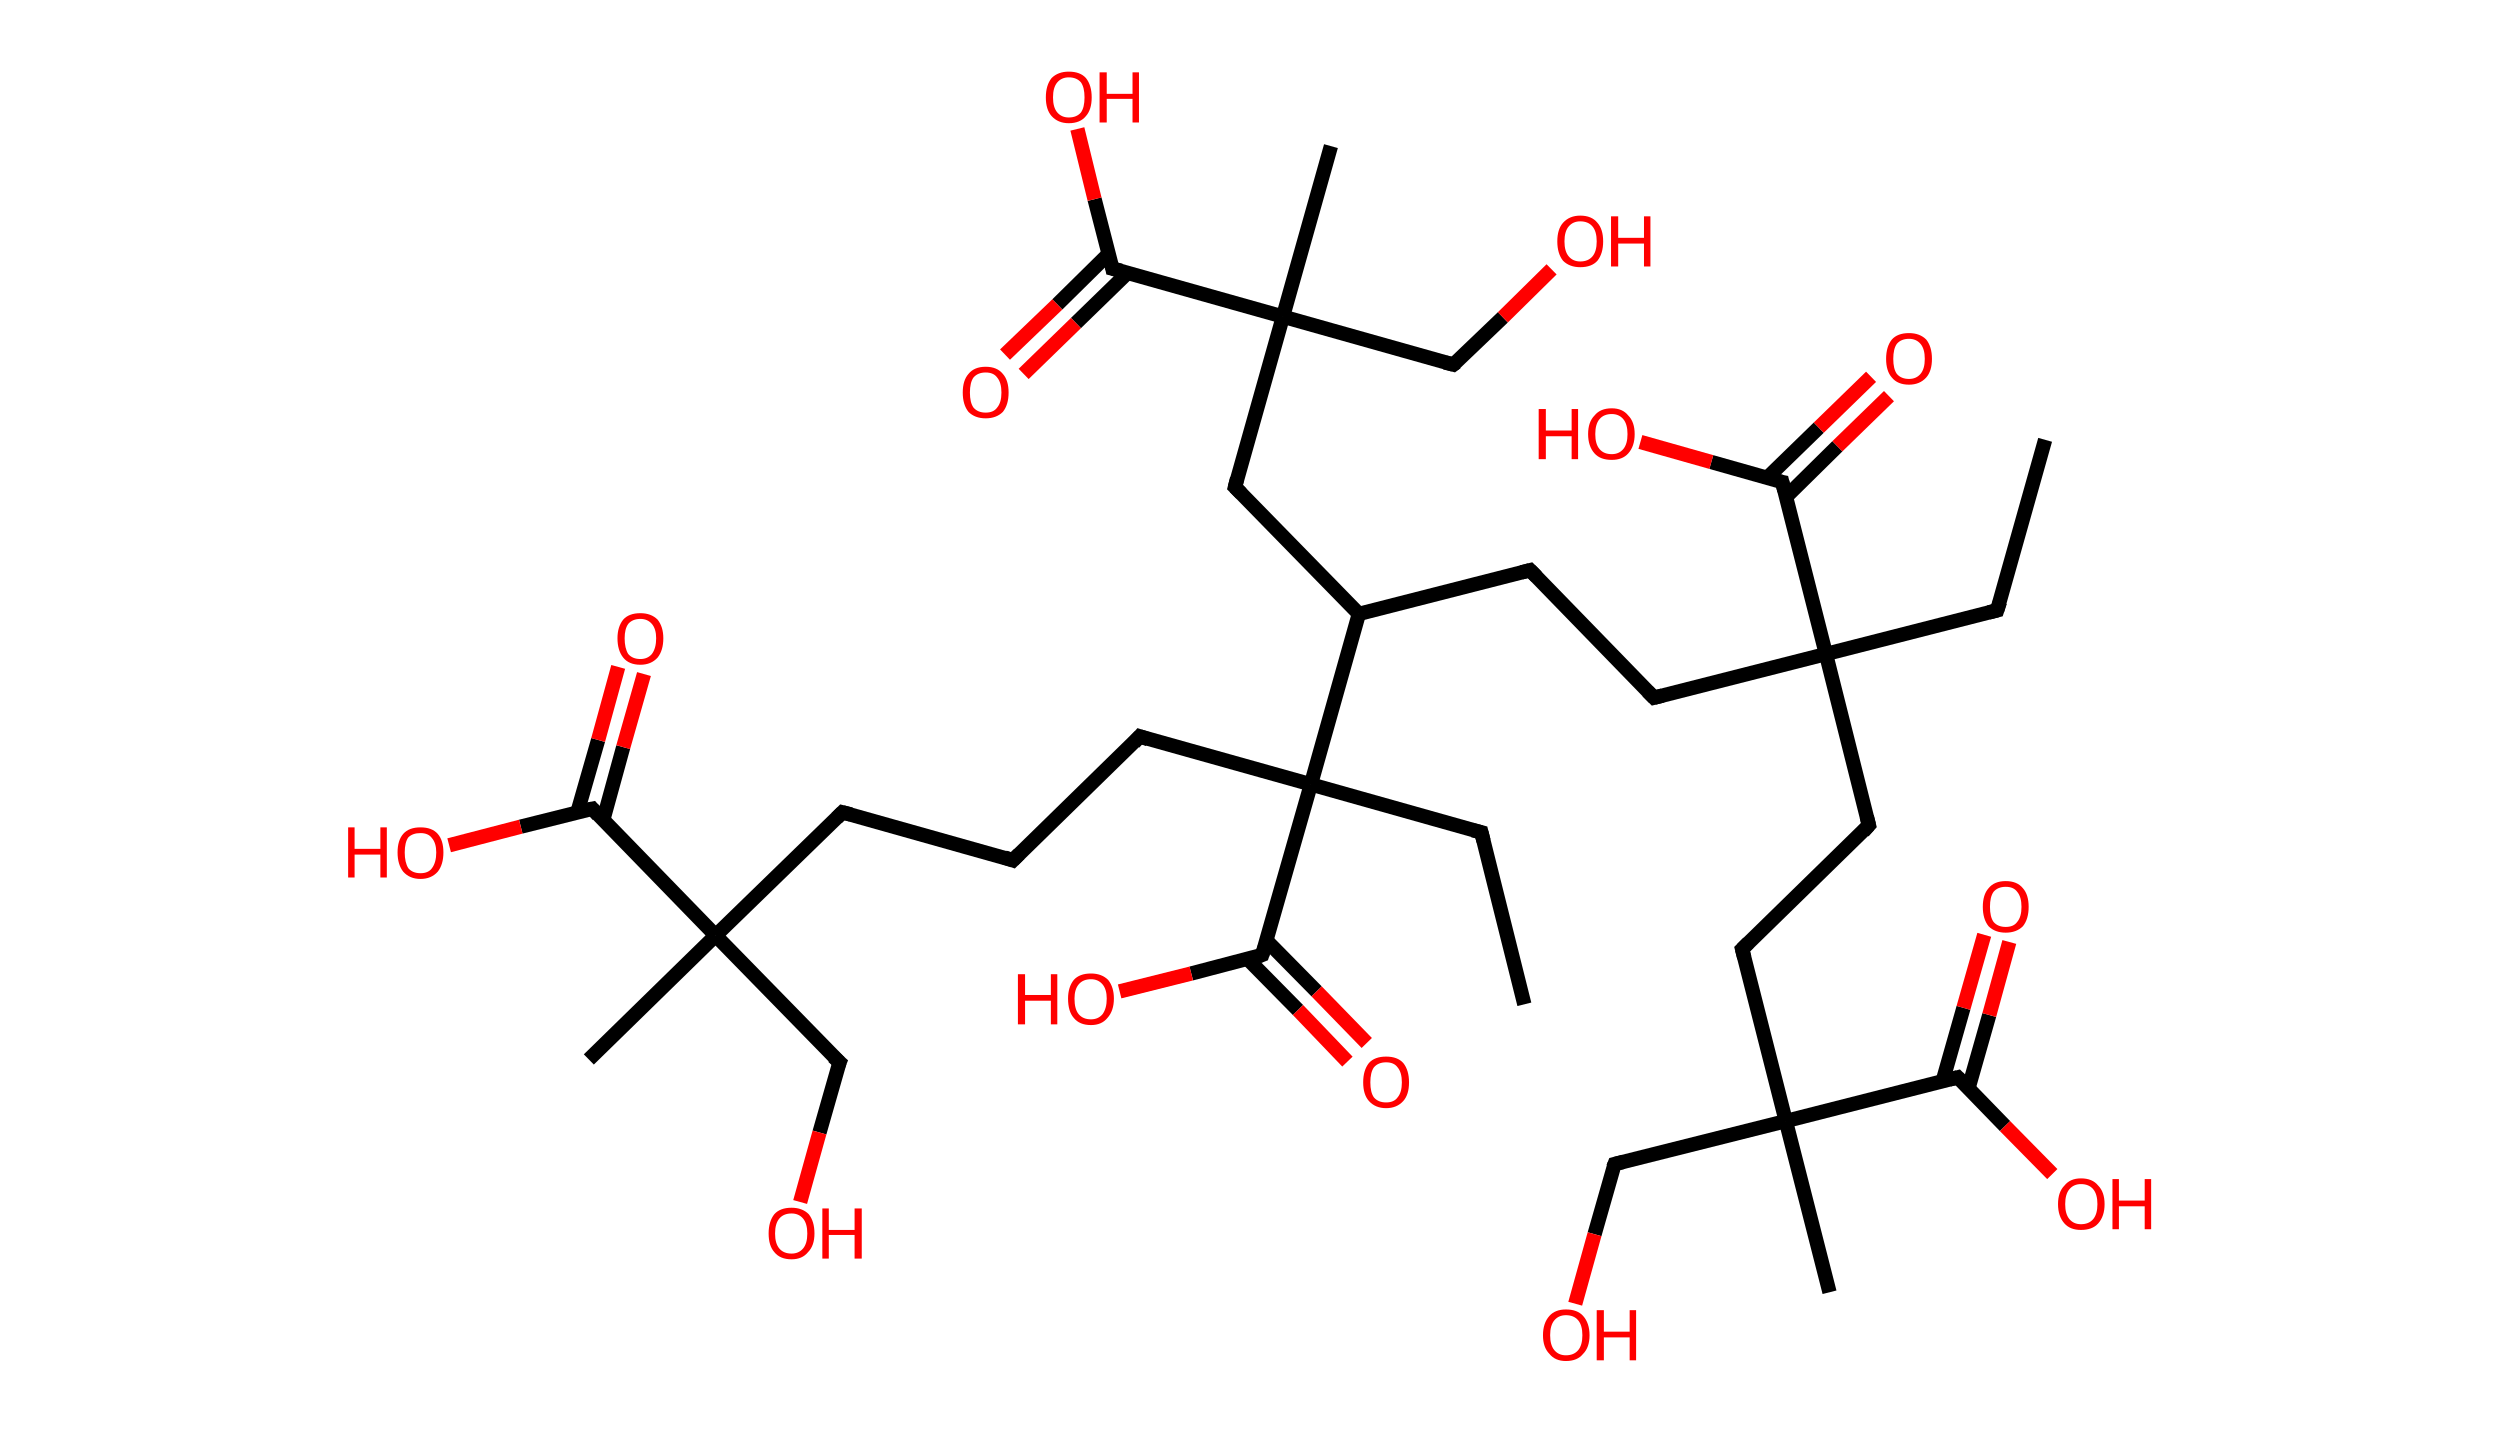 <?xml version='1.0' encoding='ASCII' standalone='yes'?>
<svg xmlns="http://www.w3.org/2000/svg" xmlns:rdkit="http://www.rdkit.org/xml" xmlns:xlink="http://www.w3.org/1999/xlink" version="1.1" baseProfile="full" xml:space="preserve" width="349px" height="200px" viewBox="0 0 349 200">
<!-- END OF HEADER -->
<rect style="opacity:1.0;fill:#FFFFFF;stroke:none" width="349.0" height="200.0" x="0.0" y="0.0"> </rect>
<path class="bond-0 atom-0 atom-1" d="M 285.5,61.4 L 278.8,85.2" style="fill:none;fill-rule:evenodd;stroke:#000000;stroke-width:2.0px;stroke-linecap:butt;stroke-linejoin:miter;stroke-opacity:1"/>
<path class="bond-1 atom-1 atom-2" d="M 278.8,85.2 L 254.9,91.3" style="fill:none;fill-rule:evenodd;stroke:#000000;stroke-width:2.0px;stroke-linecap:butt;stroke-linejoin:miter;stroke-opacity:1"/>
<path class="bond-2 atom-2 atom-3" d="M 254.9,91.3 L 230.9,97.4" style="fill:none;fill-rule:evenodd;stroke:#000000;stroke-width:2.0px;stroke-linecap:butt;stroke-linejoin:miter;stroke-opacity:1"/>
<path class="bond-3 atom-3 atom-4" d="M 230.9,97.4 L 213.6,79.6" style="fill:none;fill-rule:evenodd;stroke:#000000;stroke-width:2.0px;stroke-linecap:butt;stroke-linejoin:miter;stroke-opacity:1"/>
<path class="bond-4 atom-4 atom-5" d="M 213.6,79.6 L 189.7,85.7" style="fill:none;fill-rule:evenodd;stroke:#000000;stroke-width:2.0px;stroke-linecap:butt;stroke-linejoin:miter;stroke-opacity:1"/>
<path class="bond-5 atom-5 atom-6" d="M 189.7,85.7 L 172.4,68.0" style="fill:none;fill-rule:evenodd;stroke:#000000;stroke-width:2.0px;stroke-linecap:butt;stroke-linejoin:miter;stroke-opacity:1"/>
<path class="bond-6 atom-6 atom-7" d="M 172.4,68.0 L 179.1,44.2" style="fill:none;fill-rule:evenodd;stroke:#000000;stroke-width:2.0px;stroke-linecap:butt;stroke-linejoin:miter;stroke-opacity:1"/>
<path class="bond-7 atom-7 atom-8" d="M 179.1,44.2 L 185.8,20.4" style="fill:none;fill-rule:evenodd;stroke:#000000;stroke-width:2.0px;stroke-linecap:butt;stroke-linejoin:miter;stroke-opacity:1"/>
<path class="bond-8 atom-7 atom-9" d="M 179.1,44.2 L 202.9,50.9" style="fill:none;fill-rule:evenodd;stroke:#000000;stroke-width:2.0px;stroke-linecap:butt;stroke-linejoin:miter;stroke-opacity:1"/>
<path class="bond-9 atom-9 atom-10" d="M 202.9,50.9 L 209.8,44.3" style="fill:none;fill-rule:evenodd;stroke:#000000;stroke-width:2.0px;stroke-linecap:butt;stroke-linejoin:miter;stroke-opacity:1"/>
<path class="bond-9 atom-9 atom-10" d="M 209.8,44.3 L 216.6,37.6" style="fill:none;fill-rule:evenodd;stroke:#FF0000;stroke-width:2.0px;stroke-linecap:butt;stroke-linejoin:miter;stroke-opacity:1"/>
<path class="bond-10 atom-7 atom-11" d="M 179.1,44.2 L 155.3,37.5" style="fill:none;fill-rule:evenodd;stroke:#000000;stroke-width:2.0px;stroke-linecap:butt;stroke-linejoin:miter;stroke-opacity:1"/>
<path class="bond-11 atom-11 atom-12" d="M 154.8,35.4 L 147.6,42.5" style="fill:none;fill-rule:evenodd;stroke:#000000;stroke-width:2.0px;stroke-linecap:butt;stroke-linejoin:miter;stroke-opacity:1"/>
<path class="bond-11 atom-11 atom-12" d="M 147.6,42.5 L 140.3,49.5" style="fill:none;fill-rule:evenodd;stroke:#FF0000;stroke-width:2.0px;stroke-linecap:butt;stroke-linejoin:miter;stroke-opacity:1"/>
<path class="bond-11 atom-11 atom-12" d="M 157.4,38.1 L 150.2,45.1" style="fill:none;fill-rule:evenodd;stroke:#000000;stroke-width:2.0px;stroke-linecap:butt;stroke-linejoin:miter;stroke-opacity:1"/>
<path class="bond-11 atom-11 atom-12" d="M 150.2,45.1 L 142.9,52.2" style="fill:none;fill-rule:evenodd;stroke:#FF0000;stroke-width:2.0px;stroke-linecap:butt;stroke-linejoin:miter;stroke-opacity:1"/>
<path class="bond-12 atom-11 atom-13" d="M 155.3,37.5 L 152.8,27.8" style="fill:none;fill-rule:evenodd;stroke:#000000;stroke-width:2.0px;stroke-linecap:butt;stroke-linejoin:miter;stroke-opacity:1"/>
<path class="bond-12 atom-11 atom-13" d="M 152.8,27.8 L 150.4,18.0" style="fill:none;fill-rule:evenodd;stroke:#FF0000;stroke-width:2.0px;stroke-linecap:butt;stroke-linejoin:miter;stroke-opacity:1"/>
<path class="bond-13 atom-5 atom-14" d="M 189.7,85.7 L 183.0,109.5" style="fill:none;fill-rule:evenodd;stroke:#000000;stroke-width:2.0px;stroke-linecap:butt;stroke-linejoin:miter;stroke-opacity:1"/>
<path class="bond-14 atom-14 atom-15" d="M 183.0,109.5 L 206.8,116.2" style="fill:none;fill-rule:evenodd;stroke:#000000;stroke-width:2.0px;stroke-linecap:butt;stroke-linejoin:miter;stroke-opacity:1"/>
<path class="bond-15 atom-15 atom-16" d="M 206.8,116.2 L 212.8,140.2" style="fill:none;fill-rule:evenodd;stroke:#000000;stroke-width:2.0px;stroke-linecap:butt;stroke-linejoin:miter;stroke-opacity:1"/>
<path class="bond-16 atom-14 atom-17" d="M 183.0,109.5 L 159.1,102.8" style="fill:none;fill-rule:evenodd;stroke:#000000;stroke-width:2.0px;stroke-linecap:butt;stroke-linejoin:miter;stroke-opacity:1"/>
<path class="bond-17 atom-17 atom-18" d="M 159.1,102.8 L 141.4,120.1" style="fill:none;fill-rule:evenodd;stroke:#000000;stroke-width:2.0px;stroke-linecap:butt;stroke-linejoin:miter;stroke-opacity:1"/>
<path class="bond-18 atom-18 atom-19" d="M 141.4,120.1 L 117.6,113.4" style="fill:none;fill-rule:evenodd;stroke:#000000;stroke-width:2.0px;stroke-linecap:butt;stroke-linejoin:miter;stroke-opacity:1"/>
<path class="bond-19 atom-19 atom-20" d="M 117.6,113.4 L 99.9,130.6" style="fill:none;fill-rule:evenodd;stroke:#000000;stroke-width:2.0px;stroke-linecap:butt;stroke-linejoin:miter;stroke-opacity:1"/>
<path class="bond-20 atom-20 atom-21" d="M 99.9,130.6 L 82.2,147.9" style="fill:none;fill-rule:evenodd;stroke:#000000;stroke-width:2.0px;stroke-linecap:butt;stroke-linejoin:miter;stroke-opacity:1"/>
<path class="bond-21 atom-20 atom-22" d="M 99.9,130.6 L 117.2,148.3" style="fill:none;fill-rule:evenodd;stroke:#000000;stroke-width:2.0px;stroke-linecap:butt;stroke-linejoin:miter;stroke-opacity:1"/>
<path class="bond-22 atom-22 atom-23" d="M 117.2,148.3 L 114.4,158.1" style="fill:none;fill-rule:evenodd;stroke:#000000;stroke-width:2.0px;stroke-linecap:butt;stroke-linejoin:miter;stroke-opacity:1"/>
<path class="bond-22 atom-22 atom-23" d="M 114.4,158.1 L 111.7,167.8" style="fill:none;fill-rule:evenodd;stroke:#FF0000;stroke-width:2.0px;stroke-linecap:butt;stroke-linejoin:miter;stroke-opacity:1"/>
<path class="bond-23 atom-20 atom-24" d="M 99.9,130.6 L 82.7,112.9" style="fill:none;fill-rule:evenodd;stroke:#000000;stroke-width:2.0px;stroke-linecap:butt;stroke-linejoin:miter;stroke-opacity:1"/>
<path class="bond-24 atom-24 atom-25" d="M 84.2,114.5 L 87.0,104.3" style="fill:none;fill-rule:evenodd;stroke:#000000;stroke-width:2.0px;stroke-linecap:butt;stroke-linejoin:miter;stroke-opacity:1"/>
<path class="bond-24 atom-24 atom-25" d="M 87.0,104.3 L 89.9,94.1" style="fill:none;fill-rule:evenodd;stroke:#FF0000;stroke-width:2.0px;stroke-linecap:butt;stroke-linejoin:miter;stroke-opacity:1"/>
<path class="bond-24 atom-24 atom-25" d="M 80.6,113.4 L 83.5,103.3" style="fill:none;fill-rule:evenodd;stroke:#000000;stroke-width:2.0px;stroke-linecap:butt;stroke-linejoin:miter;stroke-opacity:1"/>
<path class="bond-24 atom-24 atom-25" d="M 83.5,103.3 L 86.3,93.1" style="fill:none;fill-rule:evenodd;stroke:#FF0000;stroke-width:2.0px;stroke-linecap:butt;stroke-linejoin:miter;stroke-opacity:1"/>
<path class="bond-25 atom-24 atom-26" d="M 82.7,112.9 L 72.7,115.4" style="fill:none;fill-rule:evenodd;stroke:#000000;stroke-width:2.0px;stroke-linecap:butt;stroke-linejoin:miter;stroke-opacity:1"/>
<path class="bond-25 atom-24 atom-26" d="M 72.7,115.4 L 62.7,118.0" style="fill:none;fill-rule:evenodd;stroke:#FF0000;stroke-width:2.0px;stroke-linecap:butt;stroke-linejoin:miter;stroke-opacity:1"/>
<path class="bond-26 atom-14 atom-27" d="M 183.0,109.5 L 176.2,133.3" style="fill:none;fill-rule:evenodd;stroke:#000000;stroke-width:2.0px;stroke-linecap:butt;stroke-linejoin:miter;stroke-opacity:1"/>
<path class="bond-27 atom-27 atom-28" d="M 174.2,133.9 L 181.2,141.0" style="fill:none;fill-rule:evenodd;stroke:#000000;stroke-width:2.0px;stroke-linecap:butt;stroke-linejoin:miter;stroke-opacity:1"/>
<path class="bond-27 atom-27 atom-28" d="M 181.2,141.0 L 188.1,148.2" style="fill:none;fill-rule:evenodd;stroke:#FF0000;stroke-width:2.0px;stroke-linecap:butt;stroke-linejoin:miter;stroke-opacity:1"/>
<path class="bond-27 atom-27 atom-28" d="M 176.8,131.3 L 183.8,138.4" style="fill:none;fill-rule:evenodd;stroke:#000000;stroke-width:2.0px;stroke-linecap:butt;stroke-linejoin:miter;stroke-opacity:1"/>
<path class="bond-27 atom-27 atom-28" d="M 183.8,138.4 L 190.8,145.6" style="fill:none;fill-rule:evenodd;stroke:#FF0000;stroke-width:2.0px;stroke-linecap:butt;stroke-linejoin:miter;stroke-opacity:1"/>
<path class="bond-28 atom-27 atom-29" d="M 176.2,133.3 L 166.3,135.9" style="fill:none;fill-rule:evenodd;stroke:#000000;stroke-width:2.0px;stroke-linecap:butt;stroke-linejoin:miter;stroke-opacity:1"/>
<path class="bond-28 atom-27 atom-29" d="M 166.3,135.9 L 156.3,138.4" style="fill:none;fill-rule:evenodd;stroke:#FF0000;stroke-width:2.0px;stroke-linecap:butt;stroke-linejoin:miter;stroke-opacity:1"/>
<path class="bond-29 atom-2 atom-30" d="M 254.9,91.3 L 260.9,115.2" style="fill:none;fill-rule:evenodd;stroke:#000000;stroke-width:2.0px;stroke-linecap:butt;stroke-linejoin:miter;stroke-opacity:1"/>
<path class="bond-30 atom-30 atom-31" d="M 260.9,115.2 L 243.2,132.5" style="fill:none;fill-rule:evenodd;stroke:#000000;stroke-width:2.0px;stroke-linecap:butt;stroke-linejoin:miter;stroke-opacity:1"/>
<path class="bond-31 atom-31 atom-32" d="M 243.2,132.5 L 249.3,156.5" style="fill:none;fill-rule:evenodd;stroke:#000000;stroke-width:2.0px;stroke-linecap:butt;stroke-linejoin:miter;stroke-opacity:1"/>
<path class="bond-32 atom-32 atom-33" d="M 249.3,156.5 L 255.4,180.4" style="fill:none;fill-rule:evenodd;stroke:#000000;stroke-width:2.0px;stroke-linecap:butt;stroke-linejoin:miter;stroke-opacity:1"/>
<path class="bond-33 atom-32 atom-34" d="M 249.3,156.5 L 225.4,162.5" style="fill:none;fill-rule:evenodd;stroke:#000000;stroke-width:2.0px;stroke-linecap:butt;stroke-linejoin:miter;stroke-opacity:1"/>
<path class="bond-34 atom-34 atom-35" d="M 225.4,162.5 L 222.6,172.3" style="fill:none;fill-rule:evenodd;stroke:#000000;stroke-width:2.0px;stroke-linecap:butt;stroke-linejoin:miter;stroke-opacity:1"/>
<path class="bond-34 atom-34 atom-35" d="M 222.6,172.3 L 219.9,182.0" style="fill:none;fill-rule:evenodd;stroke:#FF0000;stroke-width:2.0px;stroke-linecap:butt;stroke-linejoin:miter;stroke-opacity:1"/>
<path class="bond-35 atom-32 atom-36" d="M 249.3,156.5 L 273.3,150.4" style="fill:none;fill-rule:evenodd;stroke:#000000;stroke-width:2.0px;stroke-linecap:butt;stroke-linejoin:miter;stroke-opacity:1"/>
<path class="bond-36 atom-36 atom-37" d="M 274.8,151.9 L 277.7,141.7" style="fill:none;fill-rule:evenodd;stroke:#000000;stroke-width:2.0px;stroke-linecap:butt;stroke-linejoin:miter;stroke-opacity:1"/>
<path class="bond-36 atom-36 atom-37" d="M 277.7,141.7 L 280.5,131.5" style="fill:none;fill-rule:evenodd;stroke:#FF0000;stroke-width:2.0px;stroke-linecap:butt;stroke-linejoin:miter;stroke-opacity:1"/>
<path class="bond-36 atom-36 atom-37" d="M 271.2,150.9 L 274.1,140.7" style="fill:none;fill-rule:evenodd;stroke:#000000;stroke-width:2.0px;stroke-linecap:butt;stroke-linejoin:miter;stroke-opacity:1"/>
<path class="bond-36 atom-36 atom-37" d="M 274.1,140.7 L 277.0,130.5" style="fill:none;fill-rule:evenodd;stroke:#FF0000;stroke-width:2.0px;stroke-linecap:butt;stroke-linejoin:miter;stroke-opacity:1"/>
<path class="bond-37 atom-36 atom-38" d="M 273.3,150.4 L 279.9,157.2" style="fill:none;fill-rule:evenodd;stroke:#000000;stroke-width:2.0px;stroke-linecap:butt;stroke-linejoin:miter;stroke-opacity:1"/>
<path class="bond-37 atom-36 atom-38" d="M 279.9,157.2 L 286.5,163.9" style="fill:none;fill-rule:evenodd;stroke:#FF0000;stroke-width:2.0px;stroke-linecap:butt;stroke-linejoin:miter;stroke-opacity:1"/>
<path class="bond-38 atom-2 atom-39" d="M 254.9,91.3 L 248.8,67.3" style="fill:none;fill-rule:evenodd;stroke:#000000;stroke-width:2.0px;stroke-linecap:butt;stroke-linejoin:miter;stroke-opacity:1"/>
<path class="bond-39 atom-39 atom-40" d="M 249.3,69.4 L 256.5,62.3" style="fill:none;fill-rule:evenodd;stroke:#000000;stroke-width:2.0px;stroke-linecap:butt;stroke-linejoin:miter;stroke-opacity:1"/>
<path class="bond-39 atom-39 atom-40" d="M 256.5,62.3 L 263.7,55.3" style="fill:none;fill-rule:evenodd;stroke:#FF0000;stroke-width:2.0px;stroke-linecap:butt;stroke-linejoin:miter;stroke-opacity:1"/>
<path class="bond-39 atom-39 atom-40" d="M 246.7,66.7 L 253.9,59.7" style="fill:none;fill-rule:evenodd;stroke:#000000;stroke-width:2.0px;stroke-linecap:butt;stroke-linejoin:miter;stroke-opacity:1"/>
<path class="bond-39 atom-39 atom-40" d="M 253.9,59.7 L 261.2,52.6" style="fill:none;fill-rule:evenodd;stroke:#FF0000;stroke-width:2.0px;stroke-linecap:butt;stroke-linejoin:miter;stroke-opacity:1"/>
<path class="bond-40 atom-39 atom-41" d="M 248.8,67.3 L 238.9,64.5" style="fill:none;fill-rule:evenodd;stroke:#000000;stroke-width:2.0px;stroke-linecap:butt;stroke-linejoin:miter;stroke-opacity:1"/>
<path class="bond-40 atom-39 atom-41" d="M 238.9,64.5 L 229.0,61.7" style="fill:none;fill-rule:evenodd;stroke:#FF0000;stroke-width:2.0px;stroke-linecap:butt;stroke-linejoin:miter;stroke-opacity:1"/>
<path d="M 279.2,84.0 L 278.8,85.2 L 277.6,85.5" style="fill:none;stroke:#000000;stroke-width:2.0px;stroke-linecap:butt;stroke-linejoin:miter;stroke-opacity:1;"/>
<path d="M 232.1,97.1 L 230.9,97.4 L 230.0,96.5" style="fill:none;stroke:#000000;stroke-width:2.0px;stroke-linecap:butt;stroke-linejoin:miter;stroke-opacity:1;"/>
<path d="M 214.5,80.5 L 213.6,79.6 L 212.4,79.9" style="fill:none;stroke:#000000;stroke-width:2.0px;stroke-linecap:butt;stroke-linejoin:miter;stroke-opacity:1;"/>
<path d="M 173.3,68.9 L 172.4,68.0 L 172.7,66.8" style="fill:none;stroke:#000000;stroke-width:2.0px;stroke-linecap:butt;stroke-linejoin:miter;stroke-opacity:1;"/>
<path d="M 201.7,50.6 L 202.9,50.9 L 203.3,50.6" style="fill:none;stroke:#000000;stroke-width:2.0px;stroke-linecap:butt;stroke-linejoin:miter;stroke-opacity:1;"/>
<path d="M 156.5,37.8 L 155.3,37.5 L 155.2,37.0" style="fill:none;stroke:#000000;stroke-width:2.0px;stroke-linecap:butt;stroke-linejoin:miter;stroke-opacity:1;"/>
<path d="M 205.6,115.9 L 206.8,116.2 L 207.1,117.4" style="fill:none;stroke:#000000;stroke-width:2.0px;stroke-linecap:butt;stroke-linejoin:miter;stroke-opacity:1;"/>
<path d="M 160.3,103.2 L 159.1,102.8 L 158.3,103.7" style="fill:none;stroke:#000000;stroke-width:2.0px;stroke-linecap:butt;stroke-linejoin:miter;stroke-opacity:1;"/>
<path d="M 142.3,119.2 L 141.4,120.1 L 140.2,119.7" style="fill:none;stroke:#000000;stroke-width:2.0px;stroke-linecap:butt;stroke-linejoin:miter;stroke-opacity:1;"/>
<path d="M 118.8,113.7 L 117.6,113.4 L 116.8,114.2" style="fill:none;stroke:#000000;stroke-width:2.0px;stroke-linecap:butt;stroke-linejoin:miter;stroke-opacity:1;"/>
<path d="M 116.3,147.5 L 117.2,148.3 L 117.0,148.8" style="fill:none;stroke:#000000;stroke-width:2.0px;stroke-linecap:butt;stroke-linejoin:miter;stroke-opacity:1;"/>
<path d="M 83.5,113.8 L 82.7,112.9 L 82.2,113.0" style="fill:none;stroke:#000000;stroke-width:2.0px;stroke-linecap:butt;stroke-linejoin:miter;stroke-opacity:1;"/>
<path d="M 176.6,132.1 L 176.2,133.3 L 175.7,133.5" style="fill:none;stroke:#000000;stroke-width:2.0px;stroke-linecap:butt;stroke-linejoin:miter;stroke-opacity:1;"/>
<path d="M 260.6,114.0 L 260.9,115.2 L 260.1,116.1" style="fill:none;stroke:#000000;stroke-width:2.0px;stroke-linecap:butt;stroke-linejoin:miter;stroke-opacity:1;"/>
<path d="M 244.1,131.6 L 243.2,132.5 L 243.5,133.7" style="fill:none;stroke:#000000;stroke-width:2.0px;stroke-linecap:butt;stroke-linejoin:miter;stroke-opacity:1;"/>
<path d="M 226.6,162.2 L 225.4,162.5 L 225.2,163.0" style="fill:none;stroke:#000000;stroke-width:2.0px;stroke-linecap:butt;stroke-linejoin:miter;stroke-opacity:1;"/>
<path d="M 272.1,150.7 L 273.3,150.4 L 273.6,150.7" style="fill:none;stroke:#000000;stroke-width:2.0px;stroke-linecap:butt;stroke-linejoin:miter;stroke-opacity:1;"/>
<path d="M 249.1,68.5 L 248.8,67.3 L 248.3,67.2" style="fill:none;stroke:#000000;stroke-width:2.0px;stroke-linecap:butt;stroke-linejoin:miter;stroke-opacity:1;"/>
<path class="atom-10" d="M 217.4 33.7 Q 217.4 32.0, 218.2 31.1 Q 219.1 30.1, 220.6 30.1 Q 222.2 30.1, 223.0 31.1 Q 223.8 32.0, 223.8 33.7 Q 223.8 35.4, 223.0 36.4 Q 222.2 37.3, 220.6 37.3 Q 219.1 37.3, 218.2 36.4 Q 217.4 35.4, 217.4 33.7 M 220.6 36.5 Q 221.7 36.5, 222.3 35.8 Q 222.9 35.1, 222.9 33.7 Q 222.9 32.3, 222.3 31.6 Q 221.7 30.9, 220.6 30.9 Q 219.6 30.9, 219.0 31.6 Q 218.4 32.3, 218.4 33.7 Q 218.4 35.1, 219.0 35.8 Q 219.6 36.5, 220.6 36.5 " fill="#FF0000"/>
<path class="atom-10" d="M 224.9 30.2 L 225.9 30.2 L 225.9 33.2 L 229.5 33.2 L 229.5 30.2 L 230.4 30.2 L 230.4 37.2 L 229.5 37.2 L 229.5 34.0 L 225.9 34.0 L 225.9 37.2 L 224.9 37.2 L 224.9 30.2 " fill="#FF0000"/>
<path class="atom-12" d="M 134.4 54.8 Q 134.4 53.1, 135.2 52.2 Q 136.0 51.2, 137.6 51.2 Q 139.2 51.2, 140.0 52.2 Q 140.8 53.1, 140.8 54.8 Q 140.8 56.5, 140.0 57.5 Q 139.1 58.4, 137.6 58.4 Q 136.1 58.4, 135.2 57.5 Q 134.4 56.5, 134.4 54.8 M 137.6 57.6 Q 138.7 57.6, 139.2 56.9 Q 139.8 56.2, 139.8 54.8 Q 139.8 53.4, 139.2 52.7 Q 138.7 52.0, 137.6 52.0 Q 136.5 52.0, 135.9 52.7 Q 135.4 53.4, 135.4 54.8 Q 135.4 56.2, 135.9 56.9 Q 136.5 57.6, 137.6 57.6 " fill="#FF0000"/>
<path class="atom-13" d="M 146.0 13.6 Q 146.0 11.9, 146.8 10.9 Q 147.7 10.0, 149.2 10.0 Q 150.8 10.0, 151.6 10.9 Q 152.4 11.9, 152.4 13.6 Q 152.4 15.3, 151.6 16.2 Q 150.8 17.2, 149.2 17.2 Q 147.7 17.2, 146.8 16.2 Q 146.0 15.3, 146.0 13.6 M 149.2 16.4 Q 150.3 16.4, 150.9 15.7 Q 151.4 15.0, 151.4 13.6 Q 151.4 12.2, 150.9 11.5 Q 150.3 10.8, 149.2 10.8 Q 148.2 10.8, 147.6 11.5 Q 147.0 12.2, 147.0 13.6 Q 147.0 15.0, 147.6 15.7 Q 148.2 16.4, 149.2 16.4 " fill="#FF0000"/>
<path class="atom-13" d="M 153.5 10.1 L 154.5 10.1 L 154.5 13.1 L 158.1 13.1 L 158.1 10.1 L 159.0 10.1 L 159.0 17.1 L 158.1 17.1 L 158.1 13.8 L 154.5 13.8 L 154.5 17.1 L 153.5 17.1 L 153.5 10.1 " fill="#FF0000"/>
<path class="atom-23" d="M 107.3 172.2 Q 107.3 170.5, 108.1 169.5 Q 108.9 168.6, 110.5 168.6 Q 112.0 168.6, 112.9 169.5 Q 113.7 170.5, 113.7 172.2 Q 113.7 173.9, 112.8 174.8 Q 112.0 175.8, 110.5 175.8 Q 108.9 175.8, 108.1 174.8 Q 107.3 173.9, 107.3 172.2 M 110.5 175.0 Q 111.5 175.0, 112.1 174.3 Q 112.7 173.6, 112.7 172.2 Q 112.7 170.8, 112.1 170.1 Q 111.5 169.4, 110.5 169.4 Q 109.4 169.4, 108.8 170.1 Q 108.2 170.8, 108.2 172.2 Q 108.2 173.6, 108.8 174.3 Q 109.4 175.0, 110.5 175.0 " fill="#FF0000"/>
<path class="atom-23" d="M 114.8 168.7 L 115.7 168.7 L 115.7 171.7 L 119.3 171.7 L 119.3 168.7 L 120.3 168.7 L 120.3 175.7 L 119.3 175.7 L 119.3 172.4 L 115.7 172.4 L 115.7 175.7 L 114.8 175.7 L 114.8 168.7 " fill="#FF0000"/>
<path class="atom-25" d="M 86.2 89.1 Q 86.2 87.5, 87.0 86.5 Q 87.8 85.6, 89.4 85.6 Q 90.9 85.6, 91.8 86.5 Q 92.6 87.5, 92.6 89.1 Q 92.6 90.8, 91.8 91.8 Q 90.9 92.8, 89.4 92.8 Q 87.8 92.8, 87.0 91.8 Q 86.2 90.8, 86.2 89.1 M 89.4 92.0 Q 90.4 92.0, 91.0 91.3 Q 91.6 90.5, 91.6 89.1 Q 91.6 87.8, 91.0 87.1 Q 90.4 86.4, 89.4 86.4 Q 88.3 86.4, 87.7 87.1 Q 87.2 87.8, 87.2 89.1 Q 87.2 90.5, 87.7 91.3 Q 88.3 92.0, 89.4 92.0 " fill="#FF0000"/>
<path class="atom-26" d="M 48.6 115.5 L 49.5 115.5 L 49.5 118.5 L 53.1 118.5 L 53.1 115.5 L 54.0 115.5 L 54.0 122.5 L 53.1 122.5 L 53.1 119.3 L 49.5 119.3 L 49.5 122.5 L 48.6 122.5 L 48.6 115.5 " fill="#FF0000"/>
<path class="atom-26" d="M 55.5 119.0 Q 55.5 117.3, 56.3 116.4 Q 57.1 115.5, 58.7 115.5 Q 60.3 115.5, 61.1 116.4 Q 61.9 117.3, 61.9 119.0 Q 61.9 120.7, 61.1 121.7 Q 60.2 122.7, 58.7 122.7 Q 57.2 122.7, 56.3 121.7 Q 55.5 120.7, 55.5 119.0 M 58.7 121.9 Q 59.8 121.9, 60.3 121.2 Q 60.9 120.4, 60.9 119.0 Q 60.9 117.7, 60.3 117.0 Q 59.8 116.3, 58.7 116.3 Q 57.6 116.3, 57.0 116.9 Q 56.5 117.6, 56.5 119.0 Q 56.5 120.4, 57.0 121.2 Q 57.6 121.9, 58.7 121.9 " fill="#FF0000"/>
<path class="atom-28" d="M 190.3 151.1 Q 190.3 149.4, 191.1 148.4 Q 191.9 147.5, 193.5 147.5 Q 195.1 147.5, 195.9 148.4 Q 196.7 149.4, 196.7 151.1 Q 196.7 152.8, 195.9 153.7 Q 195.0 154.7, 193.5 154.7 Q 192.0 154.7, 191.1 153.7 Q 190.3 152.8, 190.3 151.1 M 193.5 153.9 Q 194.6 153.9, 195.1 153.2 Q 195.7 152.5, 195.7 151.1 Q 195.7 149.7, 195.1 149.0 Q 194.6 148.3, 193.5 148.3 Q 192.4 148.3, 191.8 149.0 Q 191.3 149.7, 191.3 151.1 Q 191.3 152.5, 191.8 153.2 Q 192.4 153.9, 193.5 153.9 " fill="#FF0000"/>
<path class="atom-29" d="M 142.1 136.0 L 143.1 136.0 L 143.1 138.9 L 146.7 138.9 L 146.7 136.0 L 147.6 136.0 L 147.6 143.0 L 146.7 143.0 L 146.7 139.7 L 143.1 139.7 L 143.1 143.0 L 142.1 143.0 L 142.1 136.0 " fill="#FF0000"/>
<path class="atom-29" d="M 149.1 139.4 Q 149.1 137.8, 149.9 136.8 Q 150.7 135.9, 152.3 135.9 Q 153.8 135.9, 154.7 136.8 Q 155.5 137.8, 155.5 139.4 Q 155.5 141.1, 154.6 142.1 Q 153.8 143.1, 152.3 143.1 Q 150.7 143.1, 149.9 142.1 Q 149.1 141.2, 149.1 139.4 M 152.3 142.3 Q 153.3 142.3, 153.9 141.6 Q 154.5 140.8, 154.5 139.4 Q 154.5 138.1, 153.9 137.4 Q 153.3 136.7, 152.3 136.7 Q 151.2 136.7, 150.6 137.4 Q 150.0 138.1, 150.0 139.4 Q 150.0 140.9, 150.6 141.6 Q 151.2 142.3, 152.3 142.3 " fill="#FF0000"/>
<path class="atom-35" d="M 215.4 186.4 Q 215.4 184.7, 216.3 183.7 Q 217.1 182.8, 218.6 182.8 Q 220.2 182.8, 221.0 183.7 Q 221.9 184.7, 221.9 186.4 Q 221.9 188.1, 221.0 189.0 Q 220.2 190.0, 218.6 190.0 Q 217.1 190.0, 216.3 189.0 Q 215.4 188.1, 215.4 186.4 M 218.6 189.2 Q 219.7 189.2, 220.3 188.5 Q 220.9 187.8, 220.9 186.4 Q 220.9 185.0, 220.3 184.3 Q 219.7 183.6, 218.6 183.6 Q 217.6 183.6, 217.0 184.3 Q 216.4 185.0, 216.4 186.4 Q 216.4 187.8, 217.0 188.5 Q 217.6 189.2, 218.6 189.2 " fill="#FF0000"/>
<path class="atom-35" d="M 222.9 182.9 L 223.9 182.9 L 223.9 185.9 L 227.5 185.9 L 227.5 182.9 L 228.4 182.9 L 228.4 189.9 L 227.5 189.9 L 227.5 186.7 L 223.9 186.7 L 223.9 189.9 L 222.9 189.9 L 222.9 182.9 " fill="#FF0000"/>
<path class="atom-37" d="M 276.8 126.6 Q 276.8 124.9, 277.6 124.0 Q 278.4 123.0, 280.0 123.0 Q 281.6 123.0, 282.4 124.0 Q 283.2 124.9, 283.2 126.6 Q 283.2 128.3, 282.4 129.3 Q 281.5 130.2, 280.0 130.2 Q 278.5 130.2, 277.6 129.3 Q 276.8 128.3, 276.8 126.6 M 280.0 129.4 Q 281.1 129.4, 281.6 128.7 Q 282.2 128.0, 282.2 126.6 Q 282.2 125.2, 281.6 124.5 Q 281.1 123.8, 280.0 123.8 Q 278.9 123.8, 278.3 124.5 Q 277.8 125.2, 277.8 126.6 Q 277.8 128.0, 278.3 128.7 Q 278.9 129.4, 280.0 129.4 " fill="#FF0000"/>
<path class="atom-38" d="M 287.3 168.1 Q 287.3 166.4, 288.2 165.5 Q 289.0 164.5, 290.5 164.5 Q 292.1 164.5, 292.9 165.5 Q 293.8 166.4, 293.8 168.1 Q 293.8 169.8, 292.9 170.8 Q 292.1 171.7, 290.5 171.7 Q 289.0 171.7, 288.2 170.8 Q 287.3 169.8, 287.3 168.1 M 290.5 170.9 Q 291.6 170.9, 292.2 170.2 Q 292.8 169.5, 292.8 168.1 Q 292.8 166.7, 292.2 166.0 Q 291.6 165.3, 290.5 165.3 Q 289.5 165.3, 288.9 166.0 Q 288.3 166.7, 288.3 168.1 Q 288.3 169.5, 288.9 170.2 Q 289.5 170.9, 290.5 170.9 " fill="#FF0000"/>
<path class="atom-38" d="M 294.9 164.6 L 295.8 164.6 L 295.8 167.6 L 299.4 167.6 L 299.4 164.6 L 300.3 164.6 L 300.3 171.6 L 299.4 171.6 L 299.4 168.4 L 295.8 168.4 L 295.8 171.6 L 294.9 171.6 L 294.9 164.6 " fill="#FF0000"/>
<path class="atom-40" d="M 263.3 50.1 Q 263.3 48.4, 264.1 47.4 Q 264.9 46.5, 266.5 46.5 Q 268.0 46.5, 268.9 47.4 Q 269.7 48.4, 269.7 50.1 Q 269.7 51.8, 268.9 52.7 Q 268.0 53.7, 266.5 53.7 Q 264.9 53.7, 264.1 52.7 Q 263.3 51.8, 263.3 50.1 M 266.5 52.9 Q 267.5 52.9, 268.1 52.2 Q 268.7 51.5, 268.7 50.1 Q 268.7 48.7, 268.1 48.0 Q 267.5 47.3, 266.5 47.3 Q 265.4 47.3, 264.8 48.0 Q 264.3 48.7, 264.3 50.1 Q 264.3 51.5, 264.8 52.2 Q 265.4 52.9, 266.5 52.9 " fill="#FF0000"/>
<path class="atom-41" d="M 214.8 57.1 L 215.8 57.1 L 215.8 60.1 L 219.4 60.1 L 219.4 57.1 L 220.3 57.1 L 220.3 64.1 L 219.4 64.1 L 219.4 60.9 L 215.8 60.9 L 215.8 64.1 L 214.8 64.1 L 214.8 57.1 " fill="#FF0000"/>
<path class="atom-41" d="M 221.7 60.6 Q 221.7 58.9, 222.6 58.0 Q 223.4 57.0, 225.0 57.0 Q 226.5 57.0, 227.3 58.0 Q 228.2 58.9, 228.2 60.6 Q 228.2 62.3, 227.3 63.3 Q 226.5 64.2, 225.0 64.2 Q 223.4 64.2, 222.6 63.3 Q 221.7 62.3, 221.7 60.6 M 225.0 63.4 Q 226.0 63.4, 226.6 62.7 Q 227.2 62.0, 227.2 60.6 Q 227.2 59.2, 226.6 58.5 Q 226.0 57.8, 225.0 57.8 Q 223.9 57.8, 223.3 58.5 Q 222.7 59.2, 222.7 60.6 Q 222.7 62.0, 223.3 62.7 Q 223.9 63.4, 225.0 63.4 " fill="#FF0000"/>
</svg>
